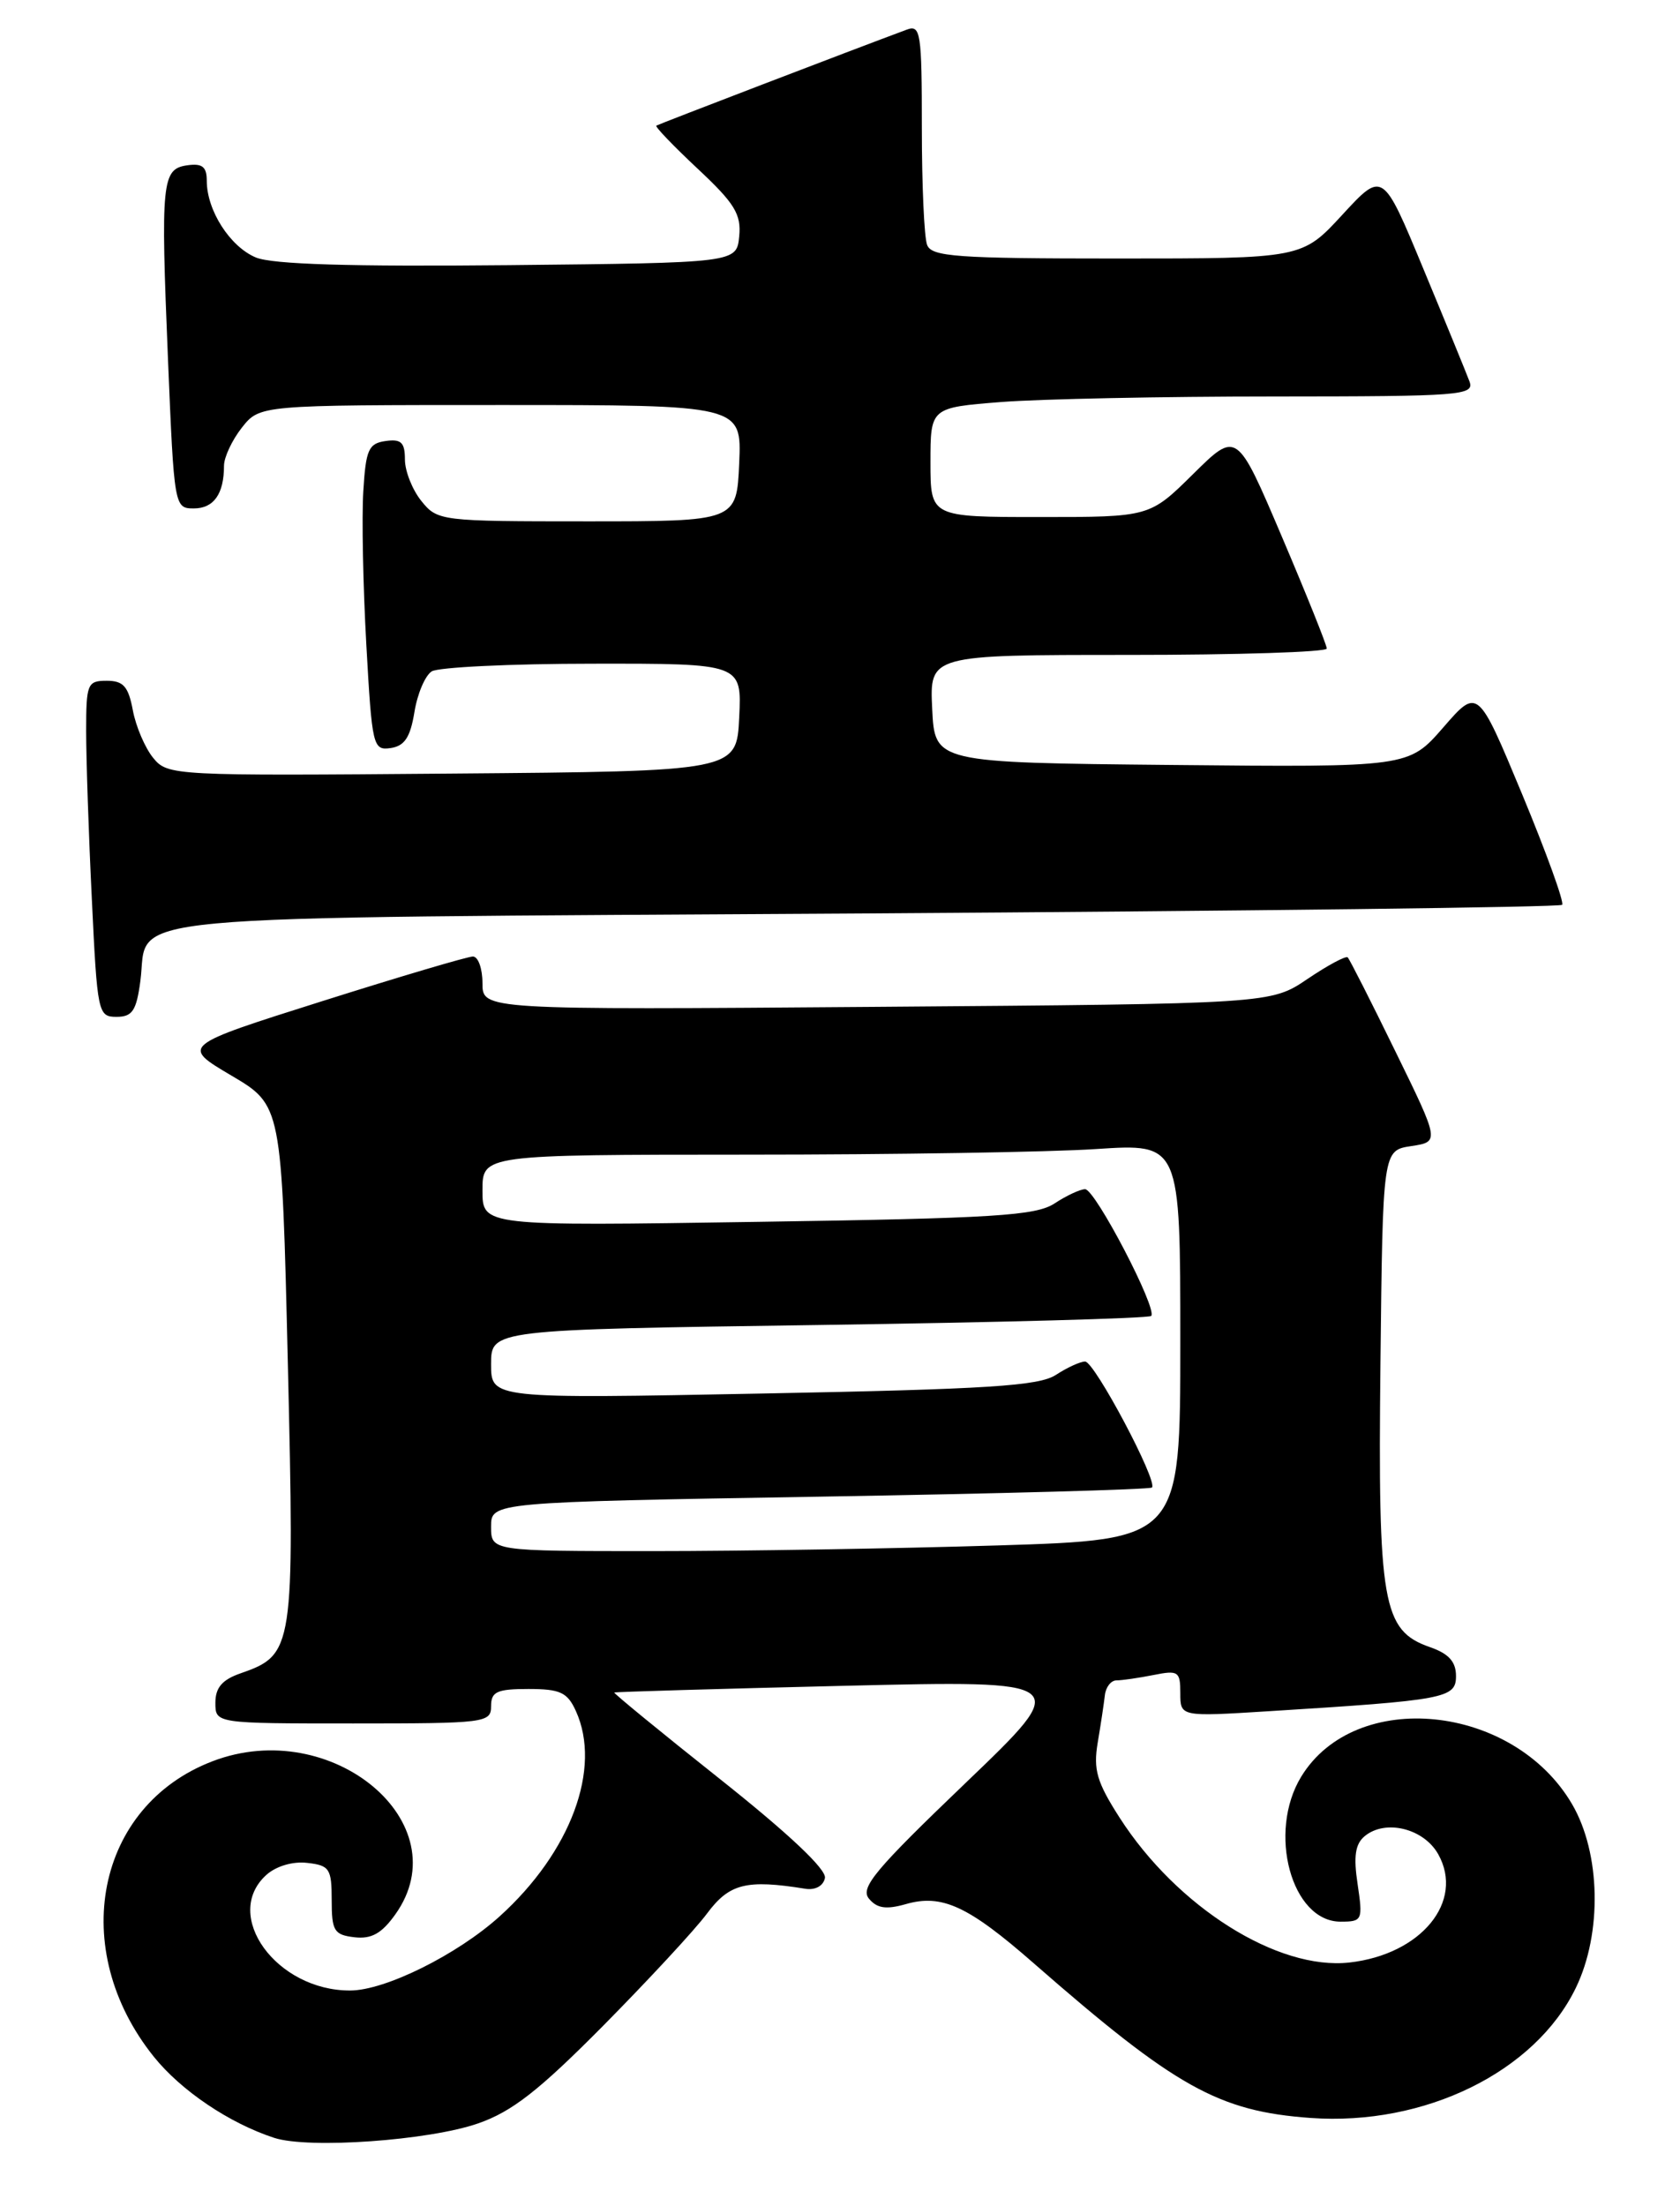 <?xml version="1.0" encoding="UTF-8" standalone="no"?>
<!DOCTYPE svg PUBLIC "-//W3C//DTD SVG 1.1//EN" "http://www.w3.org/Graphics/SVG/1.1/DTD/svg11.dtd" >
<svg xmlns="http://www.w3.org/2000/svg" xmlns:xlink="http://www.w3.org/1999/xlink" version="1.1" viewBox="0 0 195 256">
 <g >
 <path fill="currentColor"
d=" M 55.50 246.41 C 59.42 245.05 62.55 242.61 70.00 235.09 C 75.22 229.81 80.66 223.95 82.07 222.05 C 84.65 218.58 86.63 218.08 93.46 219.18 C 94.62 219.37 95.56 218.86 95.75 217.94 C 95.96 216.95 91.56 212.80 83.59 206.47 C 76.72 201.02 71.20 196.49 71.30 196.41 C 71.41 196.33 83.42 195.98 98.00 195.63 C 124.50 195.00 124.50 195.00 112.06 206.92 C 101.58 216.96 99.81 219.07 100.86 220.33 C 101.79 221.46 102.86 221.61 105.12 220.97 C 109.33 219.76 112.37 221.16 119.99 227.83 C 136.46 242.23 141.44 245.01 152.14 245.78 C 165.37 246.72 178.19 240.44 182.91 230.68 C 185.99 224.33 185.79 215.03 182.47 209.36 C 175.65 197.71 157.32 195.86 151.03 206.18 C 147.09 212.64 149.91 223.00 155.60 223.00 C 158.13 223.00 158.20 222.84 157.58 218.65 C 157.09 215.43 157.30 213.99 158.40 213.08 C 160.81 211.08 165.26 212.18 166.94 215.18 C 170.00 220.66 164.96 226.80 156.64 227.74 C 148.32 228.68 136.61 221.30 129.96 210.94 C 127.31 206.81 126.89 205.37 127.41 202.24 C 127.76 200.18 128.13 197.71 128.24 196.75 C 128.34 195.79 128.95 195.00 129.59 195.00 C 130.23 195.00 132.16 194.72 133.88 194.38 C 136.77 193.80 137.00 193.96 137.00 196.48 C 137.00 199.22 137.00 199.22 147.25 198.58 C 167.78 197.30 169.00 197.08 169.00 194.50 C 169.00 192.83 168.16 191.90 165.97 191.14 C 160.47 189.22 159.93 186.12 160.23 158.24 C 160.50 133.50 160.50 133.50 163.80 133.00 C 167.10 132.50 167.10 132.50 161.96 122.00 C 159.14 116.22 156.65 111.32 156.43 111.10 C 156.22 110.89 154.12 112.01 151.77 113.60 C 147.50 116.49 147.50 116.49 101.75 116.84 C 56.00 117.19 56.00 117.19 56.00 114.09 C 56.00 112.39 55.50 111.00 54.89 111.00 C 54.28 111.00 46.41 113.33 37.40 116.18 C 21.01 121.36 21.01 121.36 26.85 124.81 C 32.70 128.26 32.70 128.26 33.41 158.22 C 34.19 191.37 34.09 192.03 27.93 194.18 C 25.79 194.92 25.00 195.84 25.00 197.60 C 25.00 200.00 25.00 200.00 41.00 200.00 C 56.33 200.00 57.00 199.92 57.00 198.00 C 57.00 196.31 57.67 196.00 61.34 196.00 C 65.02 196.00 65.86 196.39 66.84 198.55 C 69.87 205.20 66.26 214.92 57.99 222.39 C 53.07 226.83 44.72 230.98 40.65 230.99 C 32.09 231.02 25.74 222.26 30.91 217.58 C 32.04 216.56 33.98 215.98 35.66 216.18 C 38.25 216.47 38.50 216.85 38.50 220.50 C 38.50 224.08 38.78 224.53 41.14 224.81 C 43.12 225.04 44.31 224.37 45.89 222.15 C 53.42 211.58 38.52 199.09 24.68 204.38 C 11.13 209.55 7.83 226.19 17.86 238.68 C 21.03 242.62 26.62 246.39 31.83 248.09 C 35.82 249.39 49.80 248.40 55.50 246.41 Z  M 16.29 113.86 C 17.36 105.92 10.55 106.56 100.45 106.00 C 144.66 105.72 181.05 105.28 181.32 105.00 C 181.58 104.72 179.49 98.94 176.67 92.15 C 171.53 79.80 171.53 79.80 167.52 84.42 C 163.50 89.04 163.50 89.04 136.00 88.77 C 108.50 88.50 108.50 88.50 108.20 82.25 C 107.90 76.00 107.90 76.00 130.95 76.00 C 143.63 76.00 154.00 75.67 154.00 75.26 C 154.00 74.85 151.65 69.00 148.78 62.26 C 143.56 50.00 143.56 50.00 138.50 55.00 C 133.44 60.00 133.44 60.00 120.72 60.00 C 108.00 60.00 108.00 60.00 108.00 53.65 C 108.00 47.30 108.00 47.30 116.25 46.65 C 120.79 46.30 135.01 46.01 147.86 46.01 C 169.68 46.00 171.17 45.89 170.56 44.25 C 170.20 43.29 167.79 37.40 165.20 31.17 C 160.50 19.83 160.50 19.83 155.81 24.92 C 151.13 30.00 151.13 30.00 129.67 30.00 C 111.03 30.00 108.13 29.79 107.61 28.42 C 107.27 27.55 107.00 21.43 107.00 14.81 C 107.00 3.78 106.86 2.84 105.25 3.44 C 99.02 5.75 76.44 14.41 76.18 14.58 C 76.01 14.70 78.17 16.95 80.98 19.58 C 85.28 23.60 86.05 24.86 85.80 27.43 C 85.50 30.50 85.50 30.50 59.00 30.77 C 40.63 30.95 31.64 30.68 29.70 29.88 C 26.70 28.63 24.00 24.42 24.00 20.98 C 24.00 19.35 23.48 18.94 21.75 19.18 C 18.78 19.60 18.64 20.98 19.50 41.75 C 20.21 58.84 20.24 59.00 22.50 59.00 C 24.81 59.00 26.00 57.32 26.00 54.05 C 26.00 53.07 26.93 51.08 28.07 49.63 C 30.15 47.00 30.15 47.00 58.12 47.00 C 86.09 47.00 86.09 47.00 85.80 53.75 C 85.50 60.50 85.50 60.50 68.16 60.50 C 51.14 60.50 50.78 60.46 48.91 58.14 C 47.86 56.84 47.00 54.67 47.00 53.32 C 47.00 51.34 46.56 50.92 44.75 51.18 C 42.78 51.46 42.46 52.18 42.17 57.00 C 41.98 60.02 42.14 68.04 42.52 74.81 C 43.18 86.62 43.29 87.10 45.34 86.81 C 46.96 86.57 47.62 85.57 48.10 82.65 C 48.44 80.53 49.34 78.40 50.11 77.91 C 50.87 77.43 59.28 77.02 68.80 77.02 C 86.10 77.00 86.10 77.00 85.80 83.25 C 85.50 89.50 85.50 89.50 52.50 89.77 C 20.05 90.04 19.47 90.01 17.78 87.95 C 16.84 86.80 15.77 84.31 15.42 82.43 C 14.90 79.66 14.32 79.00 12.39 79.00 C 10.14 79.00 10.00 79.35 10.00 84.84 C 10.00 88.05 10.29 96.83 10.66 104.34 C 11.29 117.57 11.38 118.00 13.52 118.00 C 15.36 118.00 15.83 117.30 16.29 113.86 Z  M 57.00 177.16 C 57.00 174.32 57.00 174.32 95.15 173.68 C 116.13 173.33 133.48 172.85 133.71 172.62 C 134.42 171.91 127.04 158.00 125.95 158.00 C 125.39 158.00 123.86 158.70 122.56 159.55 C 120.60 160.83 114.73 161.21 88.60 161.71 C 57.00 162.32 57.00 162.32 57.00 158.31 C 57.00 154.30 57.00 154.30 95.06 153.76 C 115.99 153.46 133.34 152.99 133.62 152.71 C 134.39 151.94 127.12 138.00 125.95 138.00 C 125.39 138.00 123.79 138.74 122.41 139.65 C 120.23 141.08 115.42 141.38 87.94 141.79 C 56.00 142.28 56.00 142.28 56.00 138.14 C 56.00 134.00 56.00 134.00 86.75 133.99 C 103.66 133.99 121.89 133.70 127.25 133.34 C 137.00 132.70 137.00 132.70 137.00 155.69 C 137.00 178.68 137.00 178.68 115.84 179.34 C 104.20 179.70 86.20 180.00 75.84 180.00 C 57.00 180.00 57.00 180.00 57.00 177.16 Z "/>
</g>
</svg>